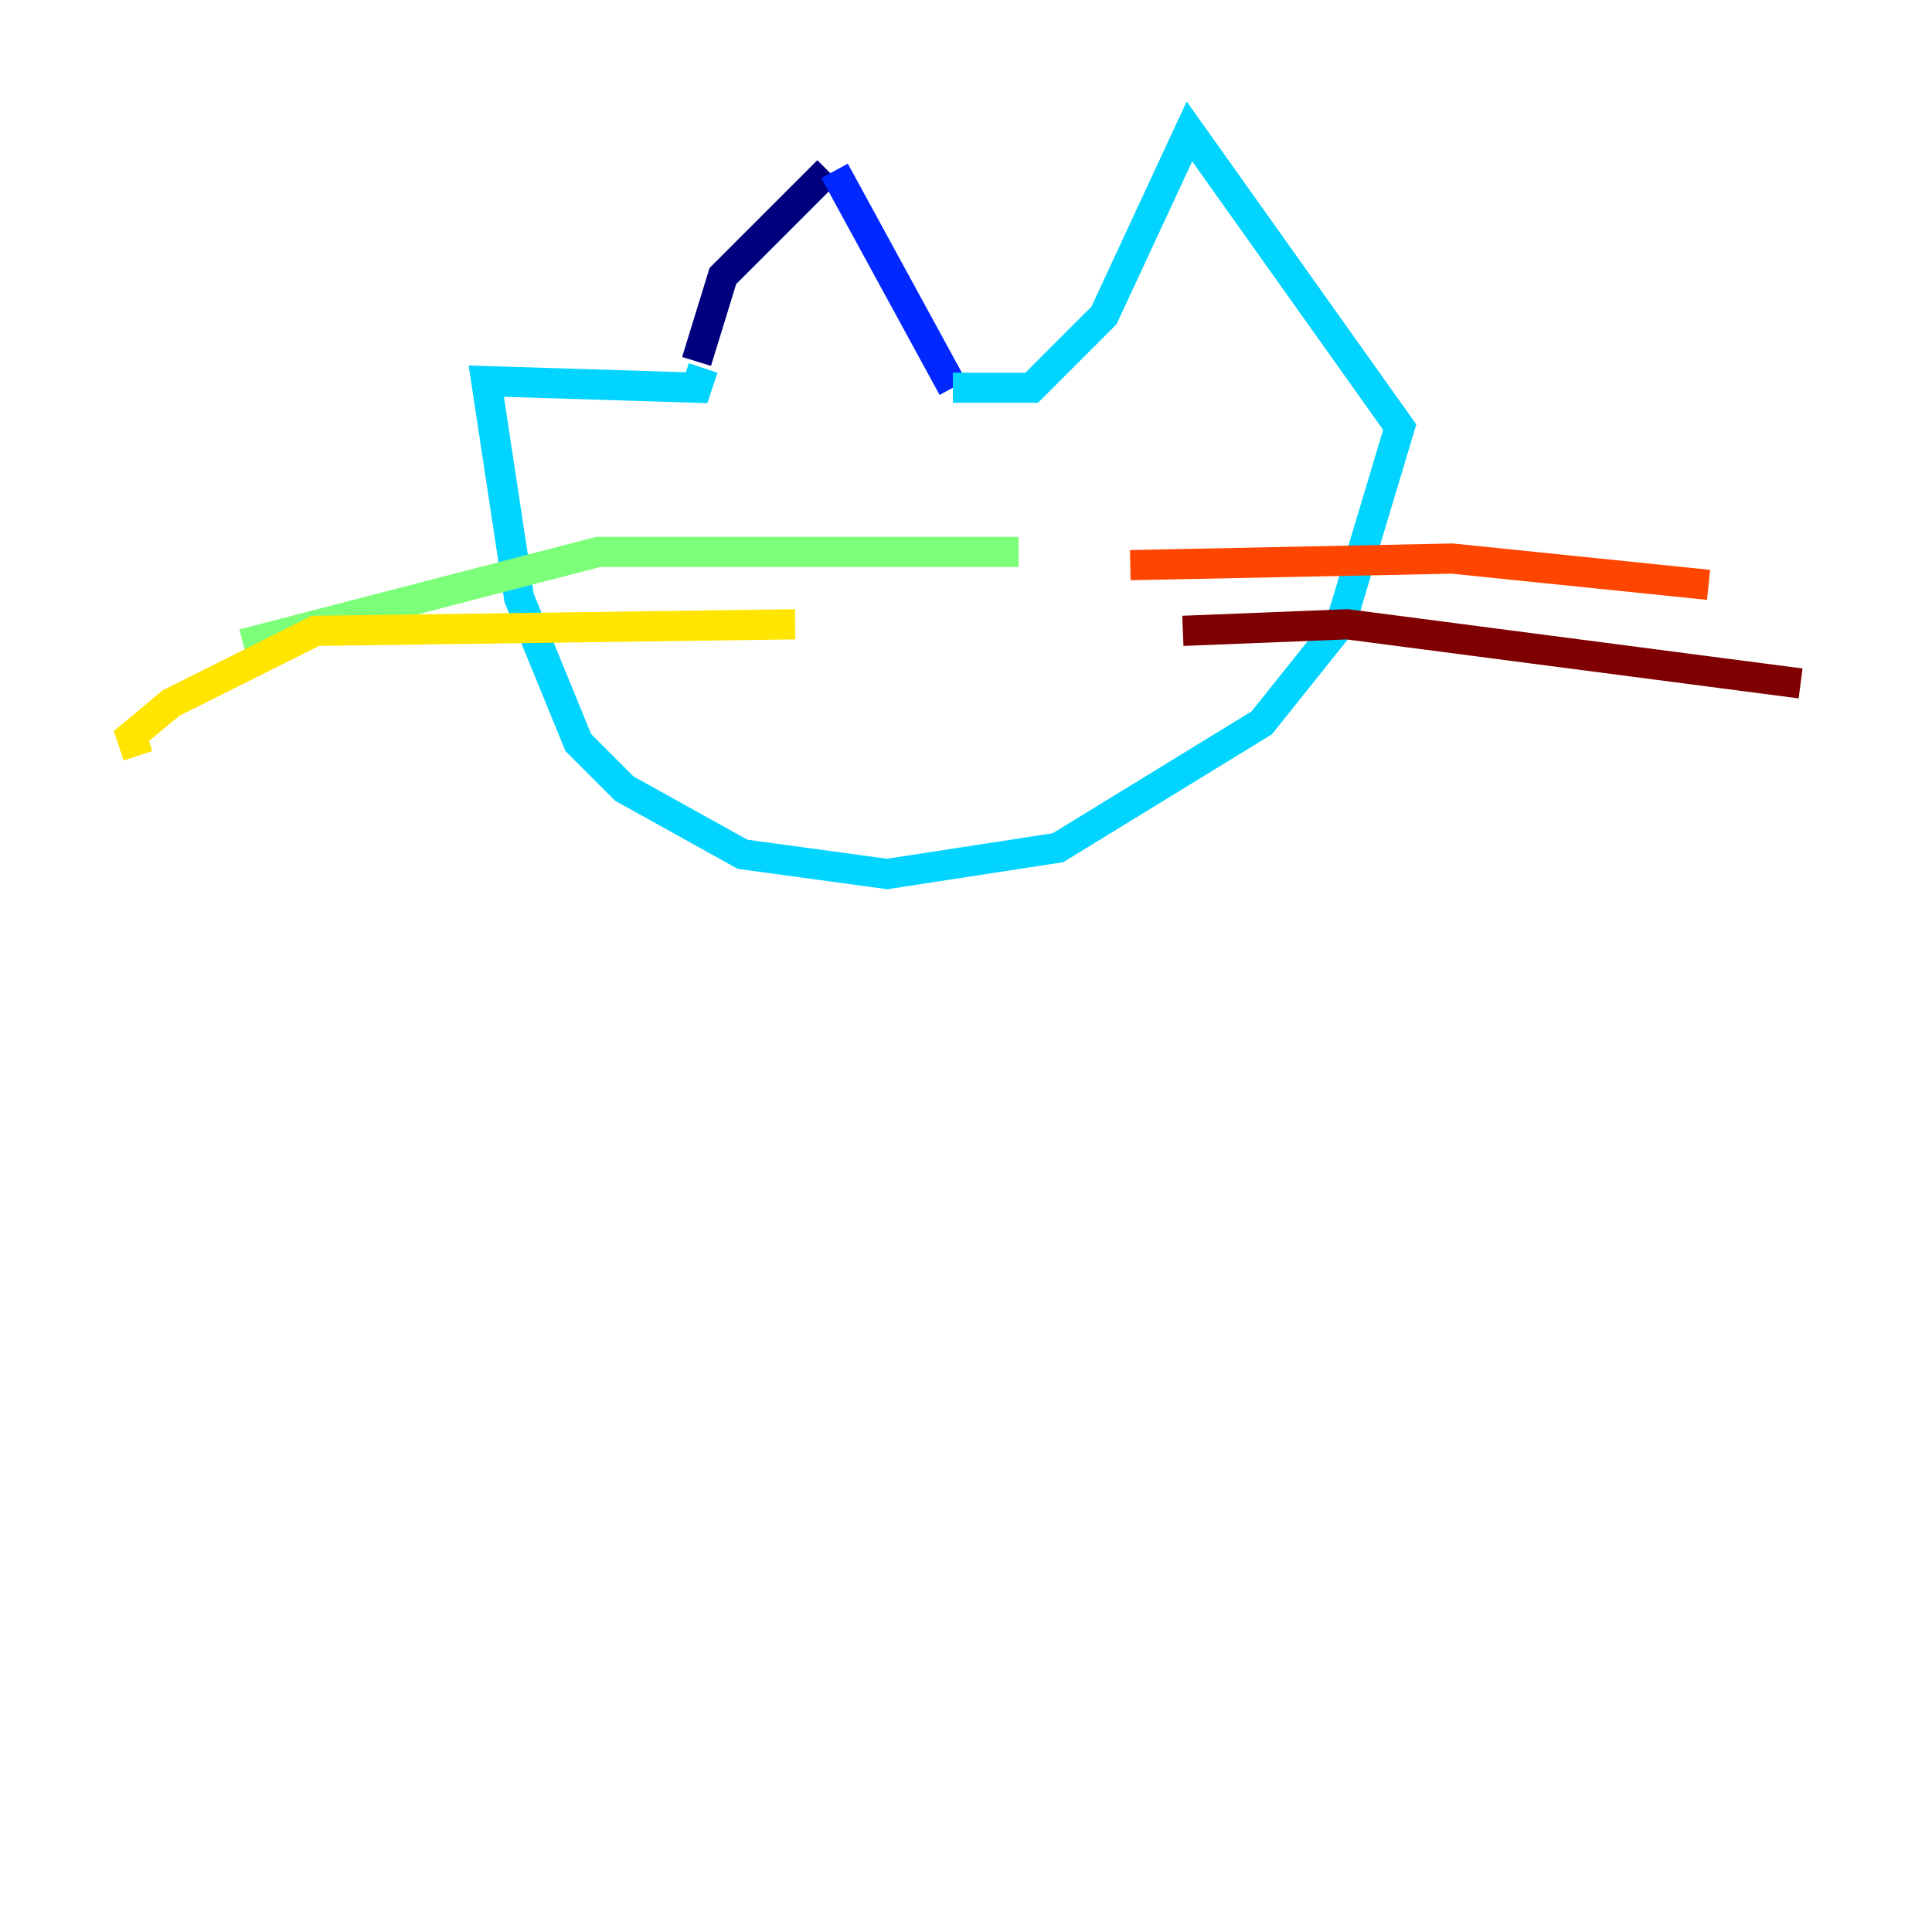 <?xml version="1.0" encoding="utf-8" ?>
<svg baseProfile="tiny" height="128" version="1.2" viewBox="0,0,128,128" width="128" xmlns="http://www.w3.org/2000/svg" xmlns:ev="http://www.w3.org/2001/xml-events" xmlns:xlink="http://www.w3.org/1999/xlink"><defs /><polyline fill="none" points="54.857,11.32 47.891,18.286 46.15,23.946" stroke="#00007f" stroke-width="2" /><polyline fill="none" points="55.292,11.32 63.129,25.687" stroke="#0028ff" stroke-width="2" /><polyline fill="none" points="63.129,25.687 68.354,25.687 73.143,20.898 78.803,8.707 92.735,28.299 88.816,41.361 83.592,47.891 70.095,56.163 58.776,57.905 49.197,56.599 41.361,52.245 38.313,49.197 34.395,39.619 32.218,25.252 46.15,25.687 46.585,24.381" stroke="#00d4ff" stroke-width="2" /><polyline fill="none" points="67.483,36.571 39.619,36.571 16.109,42.667" stroke="#7cff79" stroke-width="2" /><polyline fill="none" points="52.68,41.361 20.898,41.796 11.32,46.585 8.707,48.762 9.143,50.068" stroke="#ffe500" stroke-width="2" /><polyline fill="none" points="74.884,37.442 96.218,37.007 113.197,38.748" stroke="#ff4600" stroke-width="2" /><polyline fill="none" points="78.367,41.796 89.252,41.361 119.293,45.279" stroke="#7f0000" stroke-width="2" /></svg>